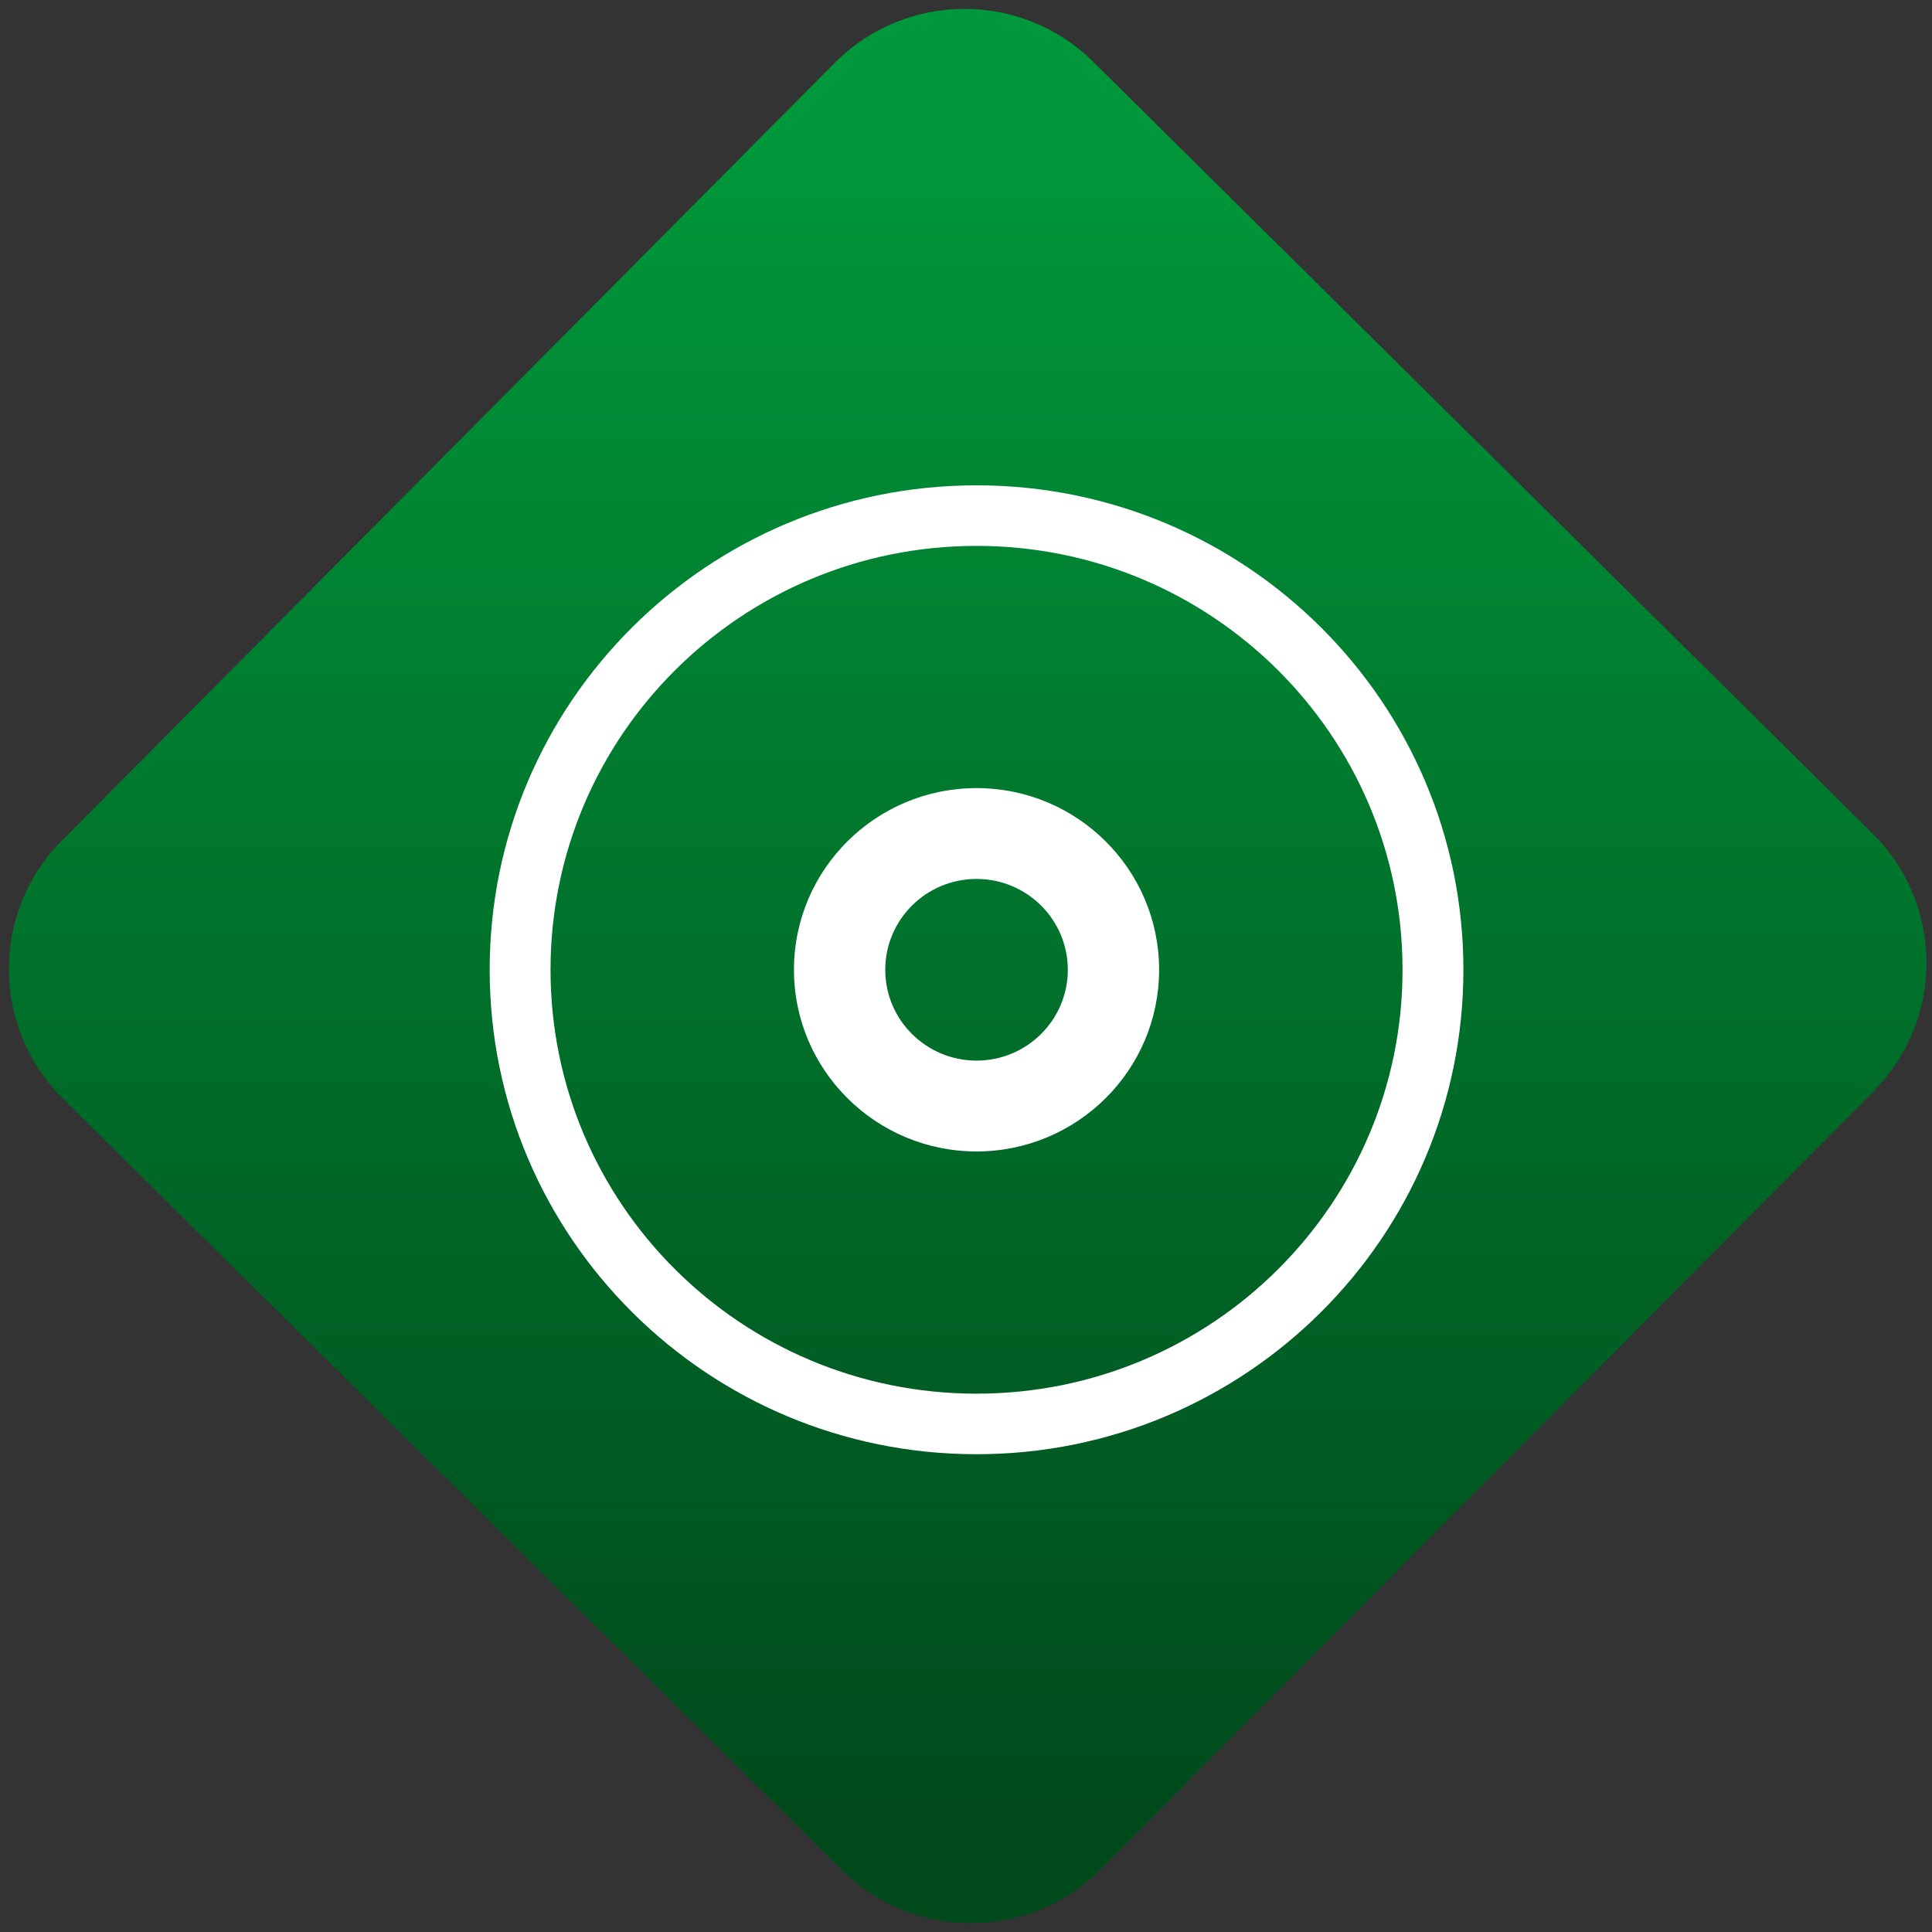 <svg width="64" height="64" viewBox="0 0 64 64" version="1.1"><rect x="0" y="0" width="64" height="64" fill="#333333" stroke="none"/><defs><linearGradient id="linear-pattern-0" gradientUnits="userSpaceOnUse" x1="0" y1="0" x2="0" y2="1" gradientTransform="matrix(60, 0, 0, 56, 0, 4)"><stop offset="0" stop-color="#00983a" stop-opacity="1"/><stop offset="1" stop-color="#004a1c" stop-opacity="1"/></linearGradient></defs><path fill="url(#linear-pattern-0)" fill-opacity="1" d="M 36.219 2.051 L 62.027 27.605 C 64.402 29.957 64.418 33.785 62.059 36.156 L 36.461 61.918 C 34.105 64.289 30.27 64.305 27.895 61.949 L 2.086 36.395 C -0.289 34.043 -0.305 30.215 2.051 27.844 L 27.652 2.082 C 30.008 -0.289 33.844 -0.305 36.219 2.051 Z M 36.219 2.051 " /><g transform="matrix(1.008,0,0,1.003,16.221,16.077)"><path fill-rule="nonzero" fill="rgb(100%, 100%, 100%)" fill-opacity="1" d="M 16 10 C 12.688 10 10 12.688 10 16 C 10 19.312 12.688 22 16 22 C 19.312 22 22 19.312 22 16 C 22 12.688 19.312 10 16 10 Z M 16 13 C 17.656 13 19 14.344 19 16 C 19 17.656 17.656 19 16 19 C 14.344 19 13 17.656 13 16 C 13 14.344 14.344 13 16 13 Z M 16 13 "/><path fill-rule="nonzero" fill="rgb(100%, 100%, 100%)" fill-opacity="1" d="M 16 0 C 7.164 0 0 7.164 0 16 C 0 24.836 7.164 32 16 32 C 24.836 32 32 24.836 32 16 C 32 7.164 24.836 0 16 0 Z M 16 2 C 23.734 2 30 8.266 30 16 C 30 23.734 23.734 30 16 30 C 8.266 30 2 23.734 2 16 C 2 8.266 8.266 2 16 2 Z M 16 2 "/></g></svg>
